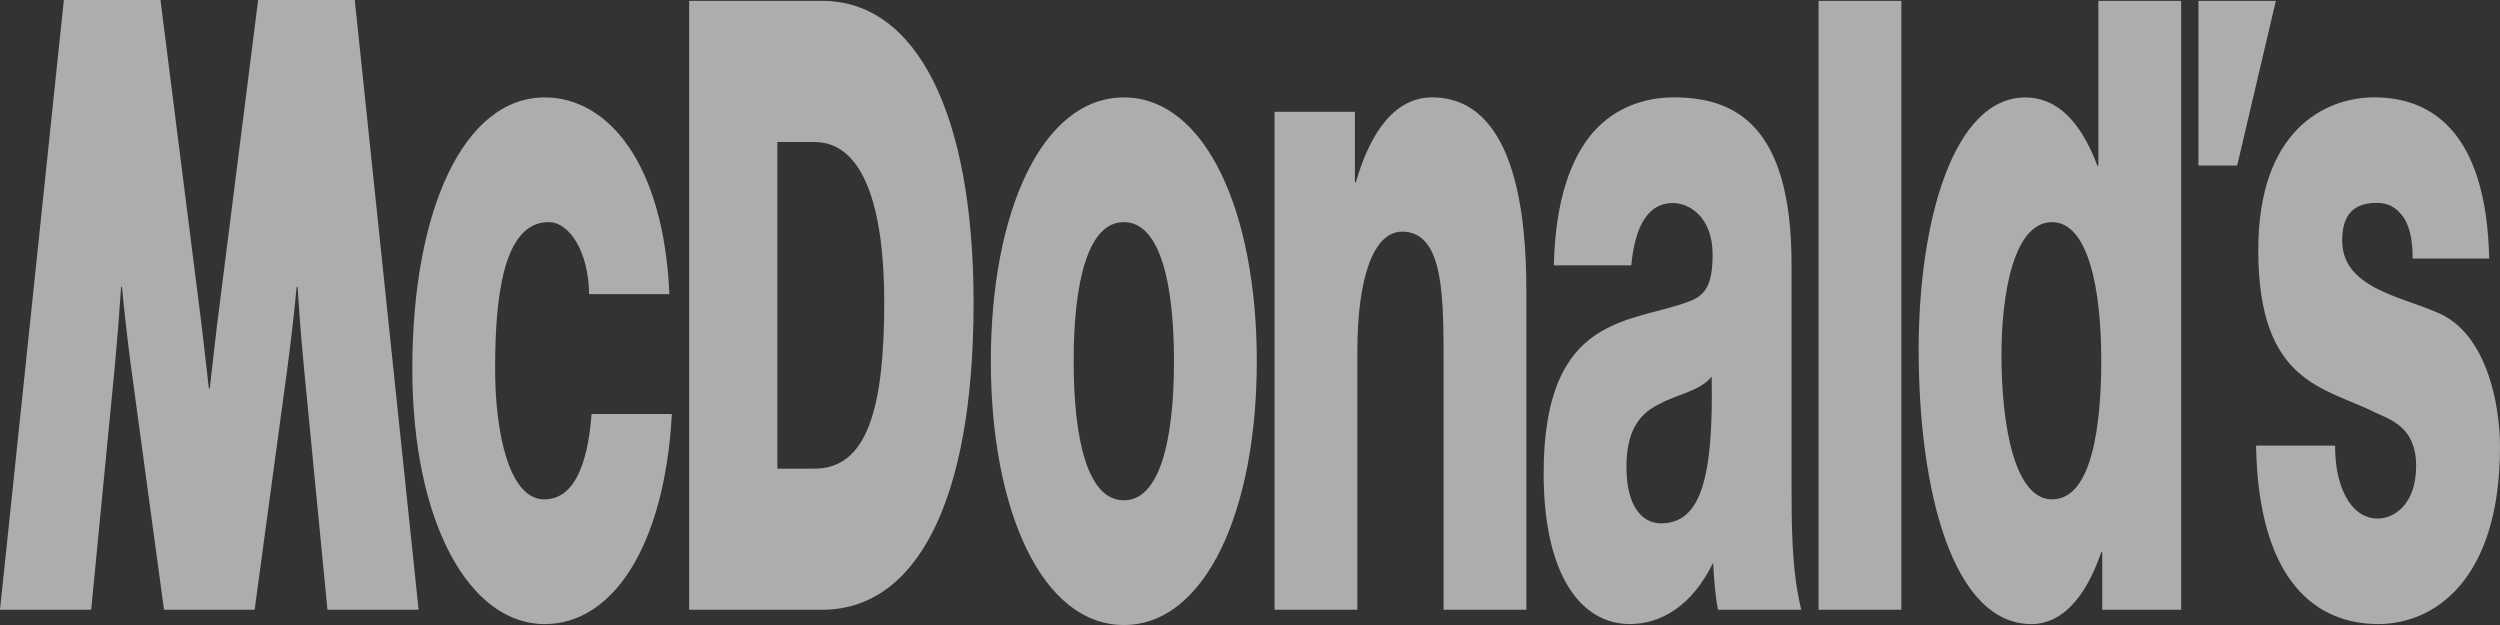<svg width="200" height="50" viewBox="0 0 200 50" fill="none" xmlns="http://www.w3.org/2000/svg">
<rect x="0" y="0" width="200" height="50" fill="#333333" stroke="none"/>
<path fill-rule="evenodd" clip-rule="evenodd" d="M43.583 7.794C37.077 7.794 32.985 16.85 32.985 29.511C32.985 41.716 37.505 49.927 43.583 49.927C48.96 49.927 53.165 43.791 53.749 33.121H47.324C47.011 37.345 45.841 39.95 43.543 39.95C40.737 39.95 39.609 34.659 39.609 29.511C39.609 23.991 40.193 17.769 43.894 17.769C45.568 17.769 47.088 20.158 47.129 23.531H53.553C53.089 13.014 48.609 7.794 43.583 7.794V7.794ZM114.562 7.792C111.695 7.792 109.679 10.388 108.473 14.566H108.392V8.946H101.967V48.778H108.588V28.096C108.588 22.281 109.86 18.53 112.171 18.531C115.608 18.531 115.484 24.062 115.484 29.508V48.778H122.108V23.217C122.108 17.459 121.303 7.792 114.562 7.792V7.792ZM133.894 7.792C131.593 7.792 129.257 8.563 127.464 10.562C125.672 12.627 124.425 16.008 124.31 21.226H130.504C130.816 17.849 131.984 16.242 133.815 16.242C135.18 16.242 137.009 17.382 137.009 20.376C137.009 22.84 136.385 23.601 135.257 24.065C130.66 25.902 123.492 24.909 123.492 37.873C123.492 46.09 126.53 49.924 130.384 49.924C132.803 49.924 135.337 48.544 137.049 45.017C137.128 46.322 137.204 47.545 137.437 48.778H144.101C143.322 45.632 143.323 41.945 143.323 38.566V21.142C143.323 9.868 138.682 7.792 133.893 7.792H133.894ZM136.932 30.126C137.088 38.342 136.034 41.866 132.88 41.866C131.399 41.866 130.115 40.558 130.115 37.344C130.115 34.192 131.363 32.962 132.842 32.275C134.286 31.508 135.998 31.283 136.932 30.128L136.932 30.126ZM145.485 0.068V48.781H152.107V0.067L145.485 0.068ZM167.87 0.068V13.247H167.789C166.426 9.64 164.517 7.797 162.024 7.797C156.296 7.797 153.493 17.62 153.493 27.979C153.493 39.184 156.182 49.927 162.53 49.927C164.868 49.927 166.816 47.933 168.102 44.172H168.178V48.78H174.492V0.068H167.87ZM164.166 17.772C167.049 17.772 168.102 23.072 168.102 28.824C168.102 33.886 167.401 39.95 164.166 39.95C161.128 39.95 160.117 33.888 160.117 28.44C160.117 23.378 161.128 17.772 164.166 17.772V17.772ZM175.874 0.068V13.244H178.973L182.068 0.068H175.874ZM55.134 0.068V48.781H65.767C73.281 48.781 77.886 40.183 77.886 24.225C77.886 9.141 73.349 0.068 65.767 0.068H55.134ZM62.191 11.362H65.167C69.015 11.362 70.74 16.43 70.74 24.187C70.74 32.721 69.349 37.492 65.167 37.492H62.191V11.362ZM5.108 0L0 48.78H7.294L9.174 29.408C9.375 27.267 9.546 25.116 9.687 22.957H9.76C9.875 24.305 10.172 26.975 10.471 29.254L13.121 48.78H20.37L23.016 29.254C23.317 26.975 23.613 24.305 23.726 22.957H23.804C23.869 23.992 24.072 26.913 24.316 29.408L26.196 48.78H33.488L28.381 0H20.651L17.554 24.5C17.294 26.399 16.975 29.474 16.781 31.079H16.709C16.512 29.474 16.195 26.399 15.936 24.5L12.838 0L5.108 0ZM89.907 7.794C83.379 7.794 79.267 16.93 79.267 28.897C79.267 40.867 83.378 50 89.906 50C96.435 50 100.543 40.868 100.543 28.897C100.543 16.93 96.436 7.794 89.907 7.794V7.794ZM89.906 17.769C92.769 17.769 93.918 22.521 93.918 28.897C93.918 35.279 92.769 40.025 89.907 40.025C87.042 40.025 85.893 35.279 85.893 28.897C85.893 22.52 87.041 17.769 89.906 17.769V17.769ZM189.945 7.789C186.025 7.789 180.662 10.397 180.662 19.993C180.662 30.738 185.986 30.964 190.101 33.038C191.252 33.579 193.292 34.189 193.291 37.261C193.291 40.411 191.483 41.485 190.214 41.485C189.291 41.485 188.494 41.024 187.881 40.102C187.227 39.101 186.805 37.639 186.805 35.649H180.486C180.68 46.783 185.524 49.924 190.254 49.924C194.753 49.924 200 46.393 200 35.728C200 32.427 198.964 26.593 194.926 24.977C191.926 23.679 187.372 22.99 187.372 19.228C187.372 16.462 189.103 16.232 190.177 16.232C190.986 16.232 191.628 16.54 192.167 17.23C192.705 17.922 193.014 18.994 193.014 20.683H199.136C198.906 10.323 194.329 7.789 189.945 7.789V7.789Z" fill="white" fill-opacity="0.6"/>
</svg>
